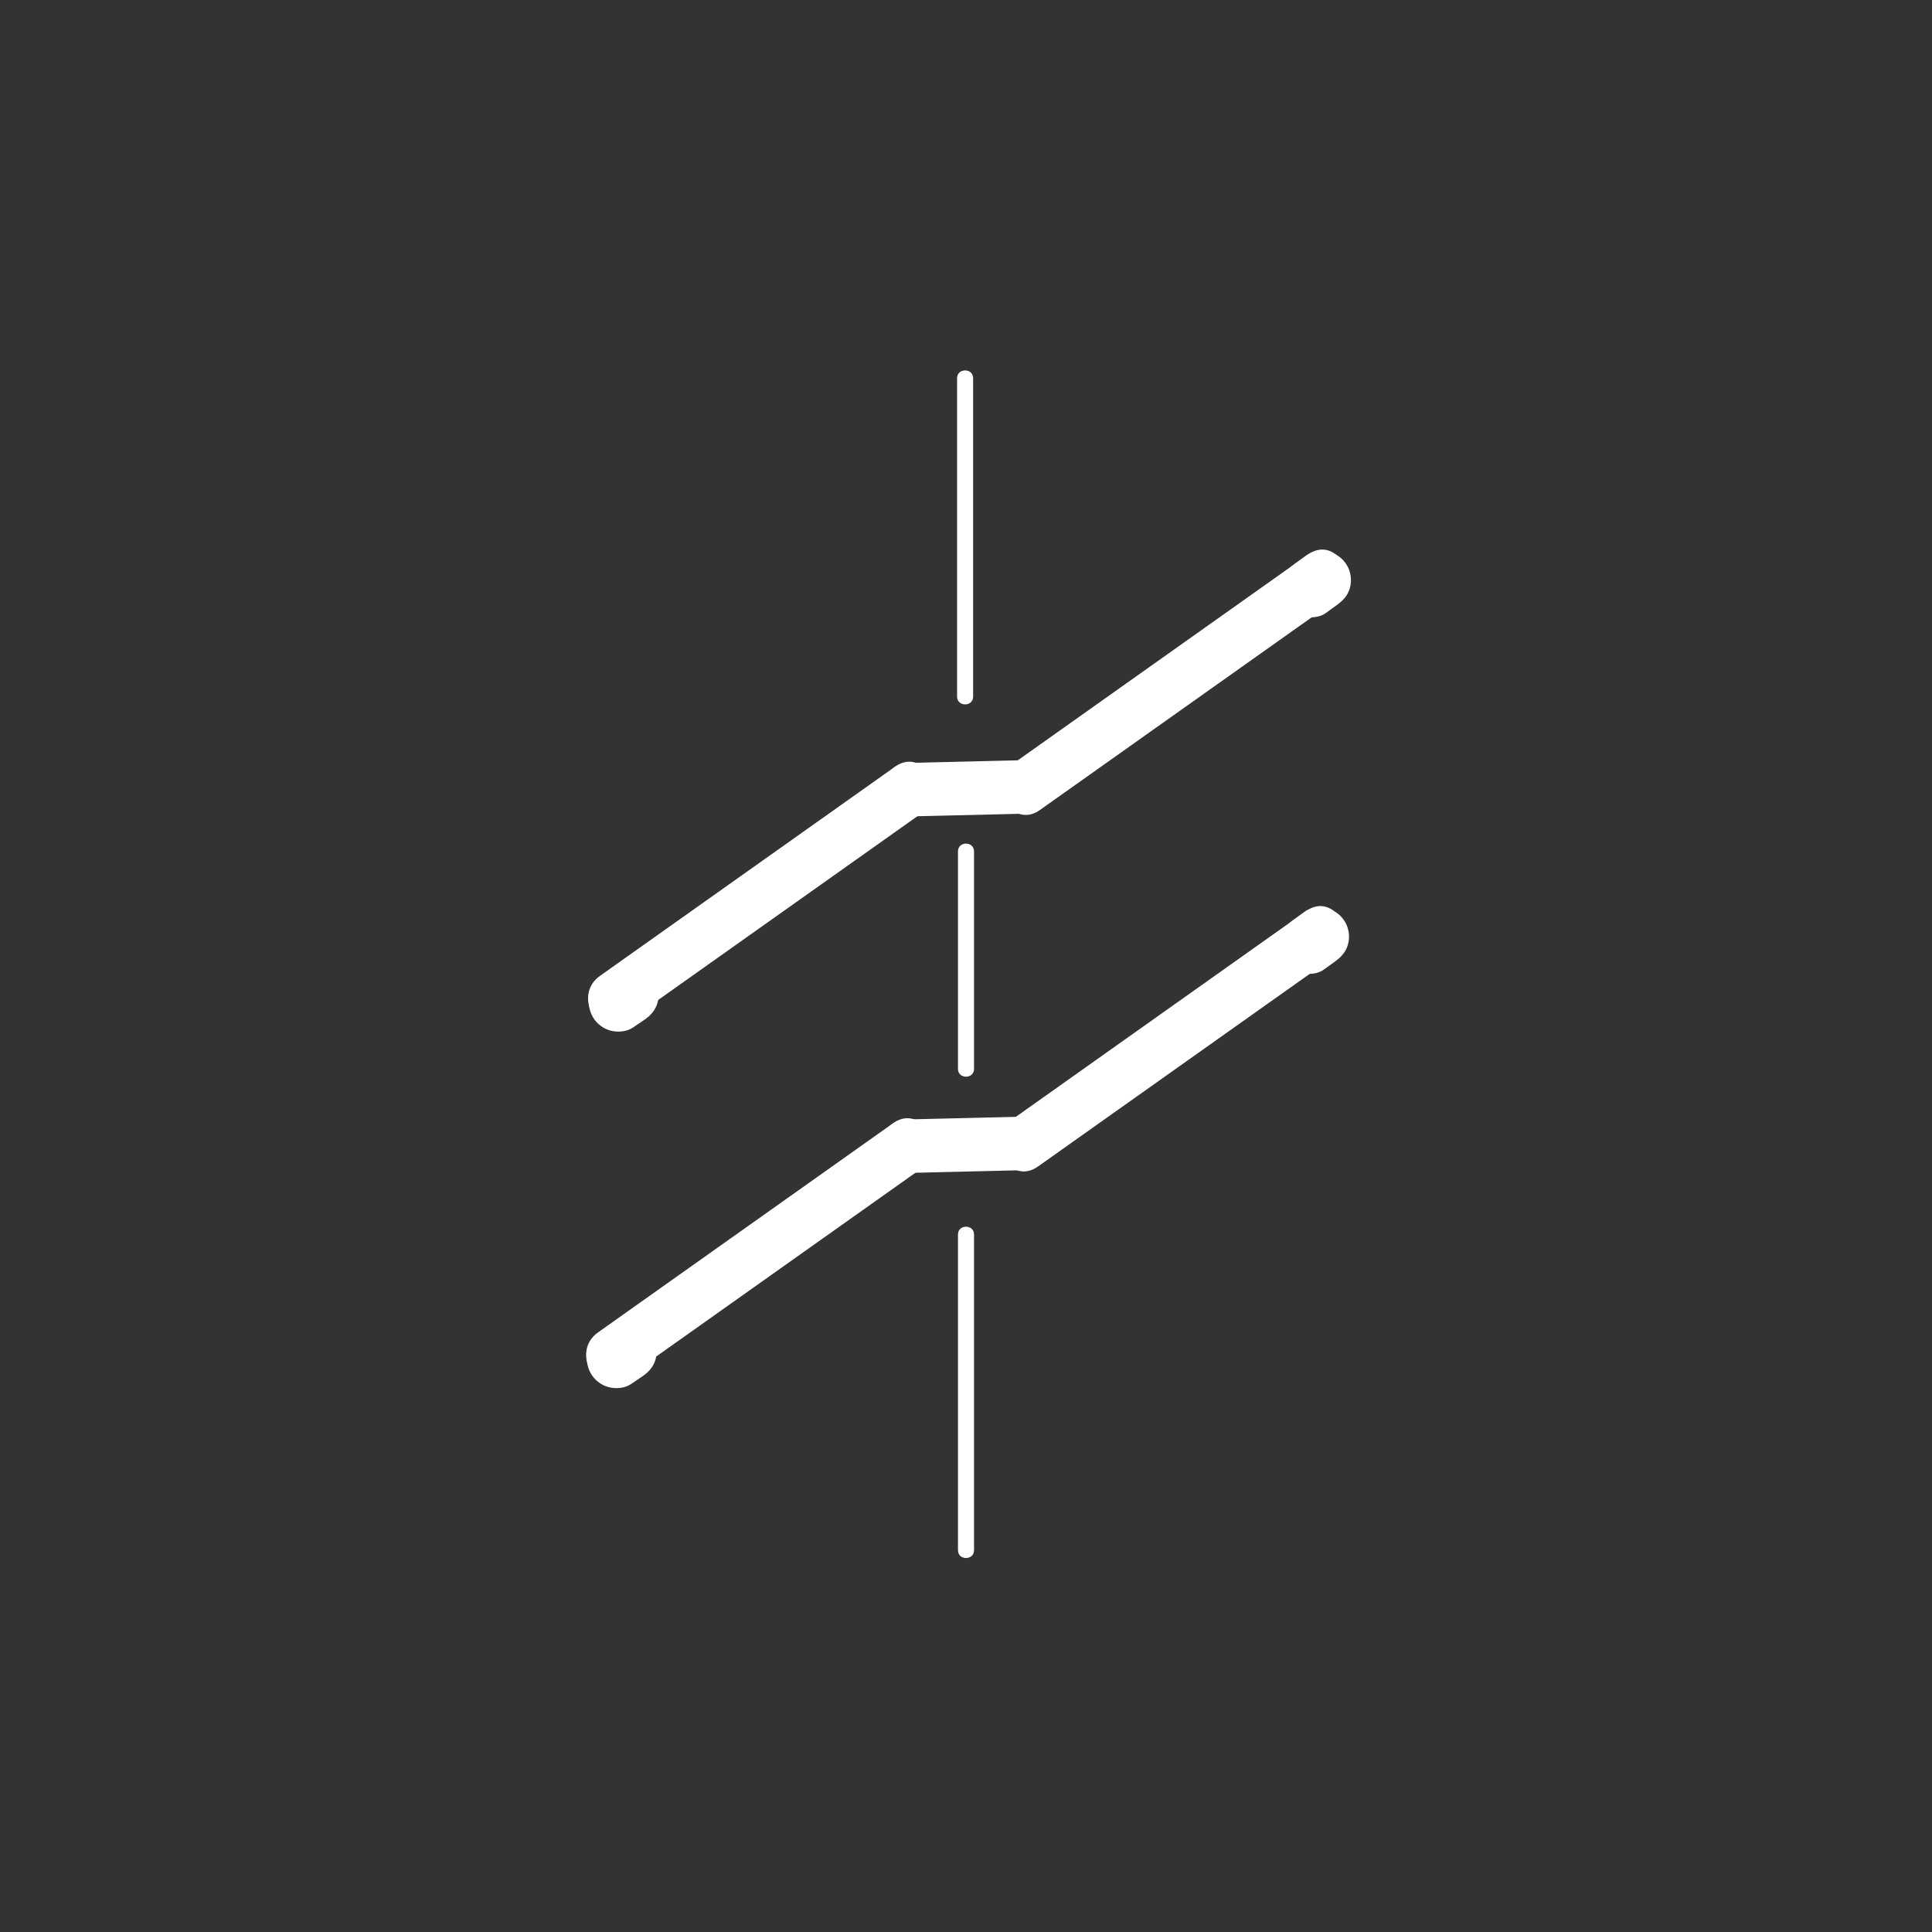 <?xml version="1.0" encoding="iso-8859-1"?>
<!-- Generator: Adobe Illustrator 16.0.0, SVG Export Plug-In . SVG Version: 6.00 Build 0)  -->
<!DOCTYPE svg PUBLIC "-//W3C//DTD SVG 1.1//EN" "http://www.w3.org/Graphics/SVG/1.1/DTD/svg11.dtd">
<svg version="1.1" xmlns="http://www.w3.org/2000/svg" xmlns:xlink="http://www.w3.org/1999/xlink" x="0px" y="0px" width="361px"
	 height="361px" viewBox="0 0 361 361" style="enable-background:new 0 0 361 361;" xml:space="preserve">
<rect x="0" y="0" width="361" height="361" fill="#333333" stroke="none"/>
<g id="fts_x5F_blade_x5F_z_x5F_50">
	<g>
		<g>
			<path style="fill:#FFFFFF;" d="M178.833,70.667c0,19.833,0,39.667,0,59.5c0,1.935,3,1.935,3,0c0-19.833,0-39.667,0-59.5
				C181.833,68.732,178.833,68.732,178.833,70.667L178.833,70.667z"/>
		</g>
	</g>
	<g>
		<g>
			<path style="fill:#FFFFFF;" d="M179,159.082c0,13.55,0,27.1,0,40.651c0,1.935,3,1.935,3,0c0-13.551,0-27.101,0-40.651
				C182,157.147,179,157.147,179,159.082L179,159.082z"/>
		</g>
	</g>
	<g>
		<g>
			<path style="fill:#FFFFFF;" d="M179,230.667c0,19.667,0,39.333,0,59c0,1.935,3,1.935,3,0c0-19.667,0-39.333,0-59
				C182,228.732,179,228.732,179,230.667L179,230.667z"/>
		</g>
	</g>
	<g style="display:none;">
		<g style="display:inline;">
			<g>
				<path style="fill:#FFFFFF;" d="M210.117,134.19c0,9.159,0,18.318,0,27.477c0,1.935,3,1.935,3,0c0-9.159,0-18.318,0-27.477
					C213.117,132.256,210.117,132.256,210.117,134.19L210.117,134.19z"/>
			</g>
		</g>
		<g style="display:inline;">
			<g>
				<path style="fill:#FFFFFF;" d="M210.236,198c0,10.444,0,20.89,0,31.334c0,1.935,3,1.935,3,0c0-10.444,0-20.89,0-31.334
					C213.236,196.065,210.236,196.065,210.236,198L210.236,198z"/>
			</g>
		</g>
		<g style="display:inline;">
			<g>
				<path style="fill:#FFFFFF;" d="M210.236,262c0,9.171,0,18.341,0,27.512c0,1.935,3,1.935,3,0c0-9.171,0-18.341,0-27.512
					C213.236,260.065,210.236,260.065,210.236,262L210.236,262z"/>
			</g>
		</g>
	</g>
	<g>
		<g>
			<g>
				<g>
					<path style="fill:#FFFFFF;" d="M169.798,152.556c7.112-0.17,14.225-0.34,21.337-0.51c6.438-0.154,6.452-10.154,0-10
						c-7.112,0.17-14.225,0.34-21.337,0.51C163.36,142.709,163.345,152.71,169.798,152.556L169.798,152.556z"/>
				</g>
			</g>
			<g>
				<g>
					<path style="fill:#FFFFFF;" d="M194.301,151.358c18.395-13.041,36.79-26.082,55.185-39.123
						c5.214-3.696,0.227-12.374-5.047-8.635c-18.396,13.041-36.79,26.082-55.185,39.123
						C184.04,146.42,189.027,155.097,194.301,151.358L194.301,151.358z"/>
				</g>
			</g>
			<g>
				<g>
					<path style="fill:#FFFFFF;" d="M117.137,190.991c18.395-13.04,36.79-26.079,55.185-39.118
						c5.214-3.696,0.227-12.373-5.047-8.635c-18.395,13.04-36.79,26.079-55.185,39.118
						C106.875,186.053,111.863,194.729,117.137,190.991L117.137,190.991z"/>
				</g>
			</g>
		</g>
		<g>
			<g>
				<path style="fill:#FFFFFF;" d="M114.865,181.156c-0.708,0.479-1.416,0.959-2.125,1.438c-1.206,0.816-2.111,1.822-2.506,3.259
					c-0.387,1.408-0.188,2.943,0.55,4.203c0.714,1.219,1.896,2.131,3.26,2.506c1.331,0.366,3.029,0.245,4.203-0.55
					c0.708-0.479,1.416-0.959,2.125-1.438c1.206-0.816,2.111-1.822,2.506-3.259c0.387-1.408,0.188-2.943-0.55-4.203
					c-0.714-1.219-1.896-2.131-3.26-2.506C117.736,180.24,116.038,180.362,114.865,181.156L114.865,181.156z"/>
			</g>
		</g>
		<g>
			<g>
				<path style="fill:#FFFFFF;" d="M244.224,103.683c-0.693,0.5-1.387,1-2.081,1.499c-1.196,0.862-2.103,1.791-2.506,3.26
					c-0.388,1.408-0.188,2.943,0.55,4.203c0.714,1.219,1.896,2.131,3.259,2.506c1.298,0.357,3.069,0.267,4.203-0.55
					c0.693-0.5,1.387-1,2.081-1.499c1.196-0.862,2.103-1.791,2.506-3.26c0.388-1.408,0.188-2.943-0.55-4.203
					c-0.714-1.219-1.896-2.131-3.259-2.506C247.129,102.776,245.357,102.867,244.224,103.683L244.224,103.683z"/>
			</g>
		</g>
	</g>
	<g>
		<g>
			<g>
				<g>
					<path style="fill:#FFFFFF;" d="M169.437,219.172c7.112-0.169,14.225-0.339,21.337-0.508c6.438-0.153,6.452-10.153,0-10
						c-7.112,0.169-14.225,0.339-21.337,0.508C162.999,209.325,162.984,219.325,169.437,219.172L169.437,219.172z"/>
				</g>
			</g>
			<g>
				<g>
					<path style="fill:#FFFFFF;" d="M193.938,217.974c18.396-13.04,36.791-26.08,55.187-39.121
						c5.214-3.696,0.227-12.374-5.047-8.635c-18.396,13.041-36.791,26.081-55.187,39.121
						C183.678,213.035,188.665,221.712,193.938,217.974L193.938,217.974z"/>
				</g>
			</g>
			<g>
				<g>
					<path style="fill:#FFFFFF;" d="M116.774,257.61c18.396-13.04,36.791-26.081,55.186-39.121
						c5.214-3.696,0.227-12.373-5.047-8.635c-18.396,13.04-36.791,26.081-55.186,39.121
						C106.513,252.672,111.5,261.349,116.774,257.61L116.774,257.61z"/>
				</g>
			</g>
		</g>
		<g>
			<g>
				<path style="fill:#FFFFFF;" d="M114.502,247.775c-0.708,0.479-1.416,0.958-2.124,1.438c-1.206,0.815-2.111,1.822-2.506,3.259
					c-0.387,1.408-0.188,2.943,0.55,4.203c0.714,1.219,1.896,2.131,3.26,2.506c1.331,0.366,3.029,0.245,4.203-0.55
					c0.708-0.479,1.416-0.958,2.124-1.438c1.206-0.815,2.111-1.822,2.506-3.259c0.387-1.408,0.188-2.943-0.55-4.203
					c-0.714-1.219-1.896-2.131-3.26-2.506C117.374,246.859,115.675,246.98,114.502,247.775L114.502,247.775z"/>
			</g>
		</g>
		<g>
			<g>
				<path style="fill:#FFFFFF;" d="M243.863,170.301c-0.694,0.5-1.389,1.001-2.083,1.501c-1.196,0.862-2.103,1.79-2.506,3.26
					c-0.388,1.408-0.188,2.943,0.55,4.203c0.714,1.219,1.896,2.131,3.259,2.506c1.298,0.356,3.069,0.267,4.203-0.55
					c0.694-0.5,1.389-1.001,2.083-1.501c1.196-0.862,2.103-1.79,2.506-3.26c0.388-1.408,0.188-2.943-0.55-4.203
					c-0.714-1.219-1.896-2.131-3.259-2.506C246.769,169.394,244.997,169.484,243.863,170.301L243.863,170.301z"/>
			</g>
		</g>
	</g>
</g>
<g id="Ebene_1">
</g>
</svg>
